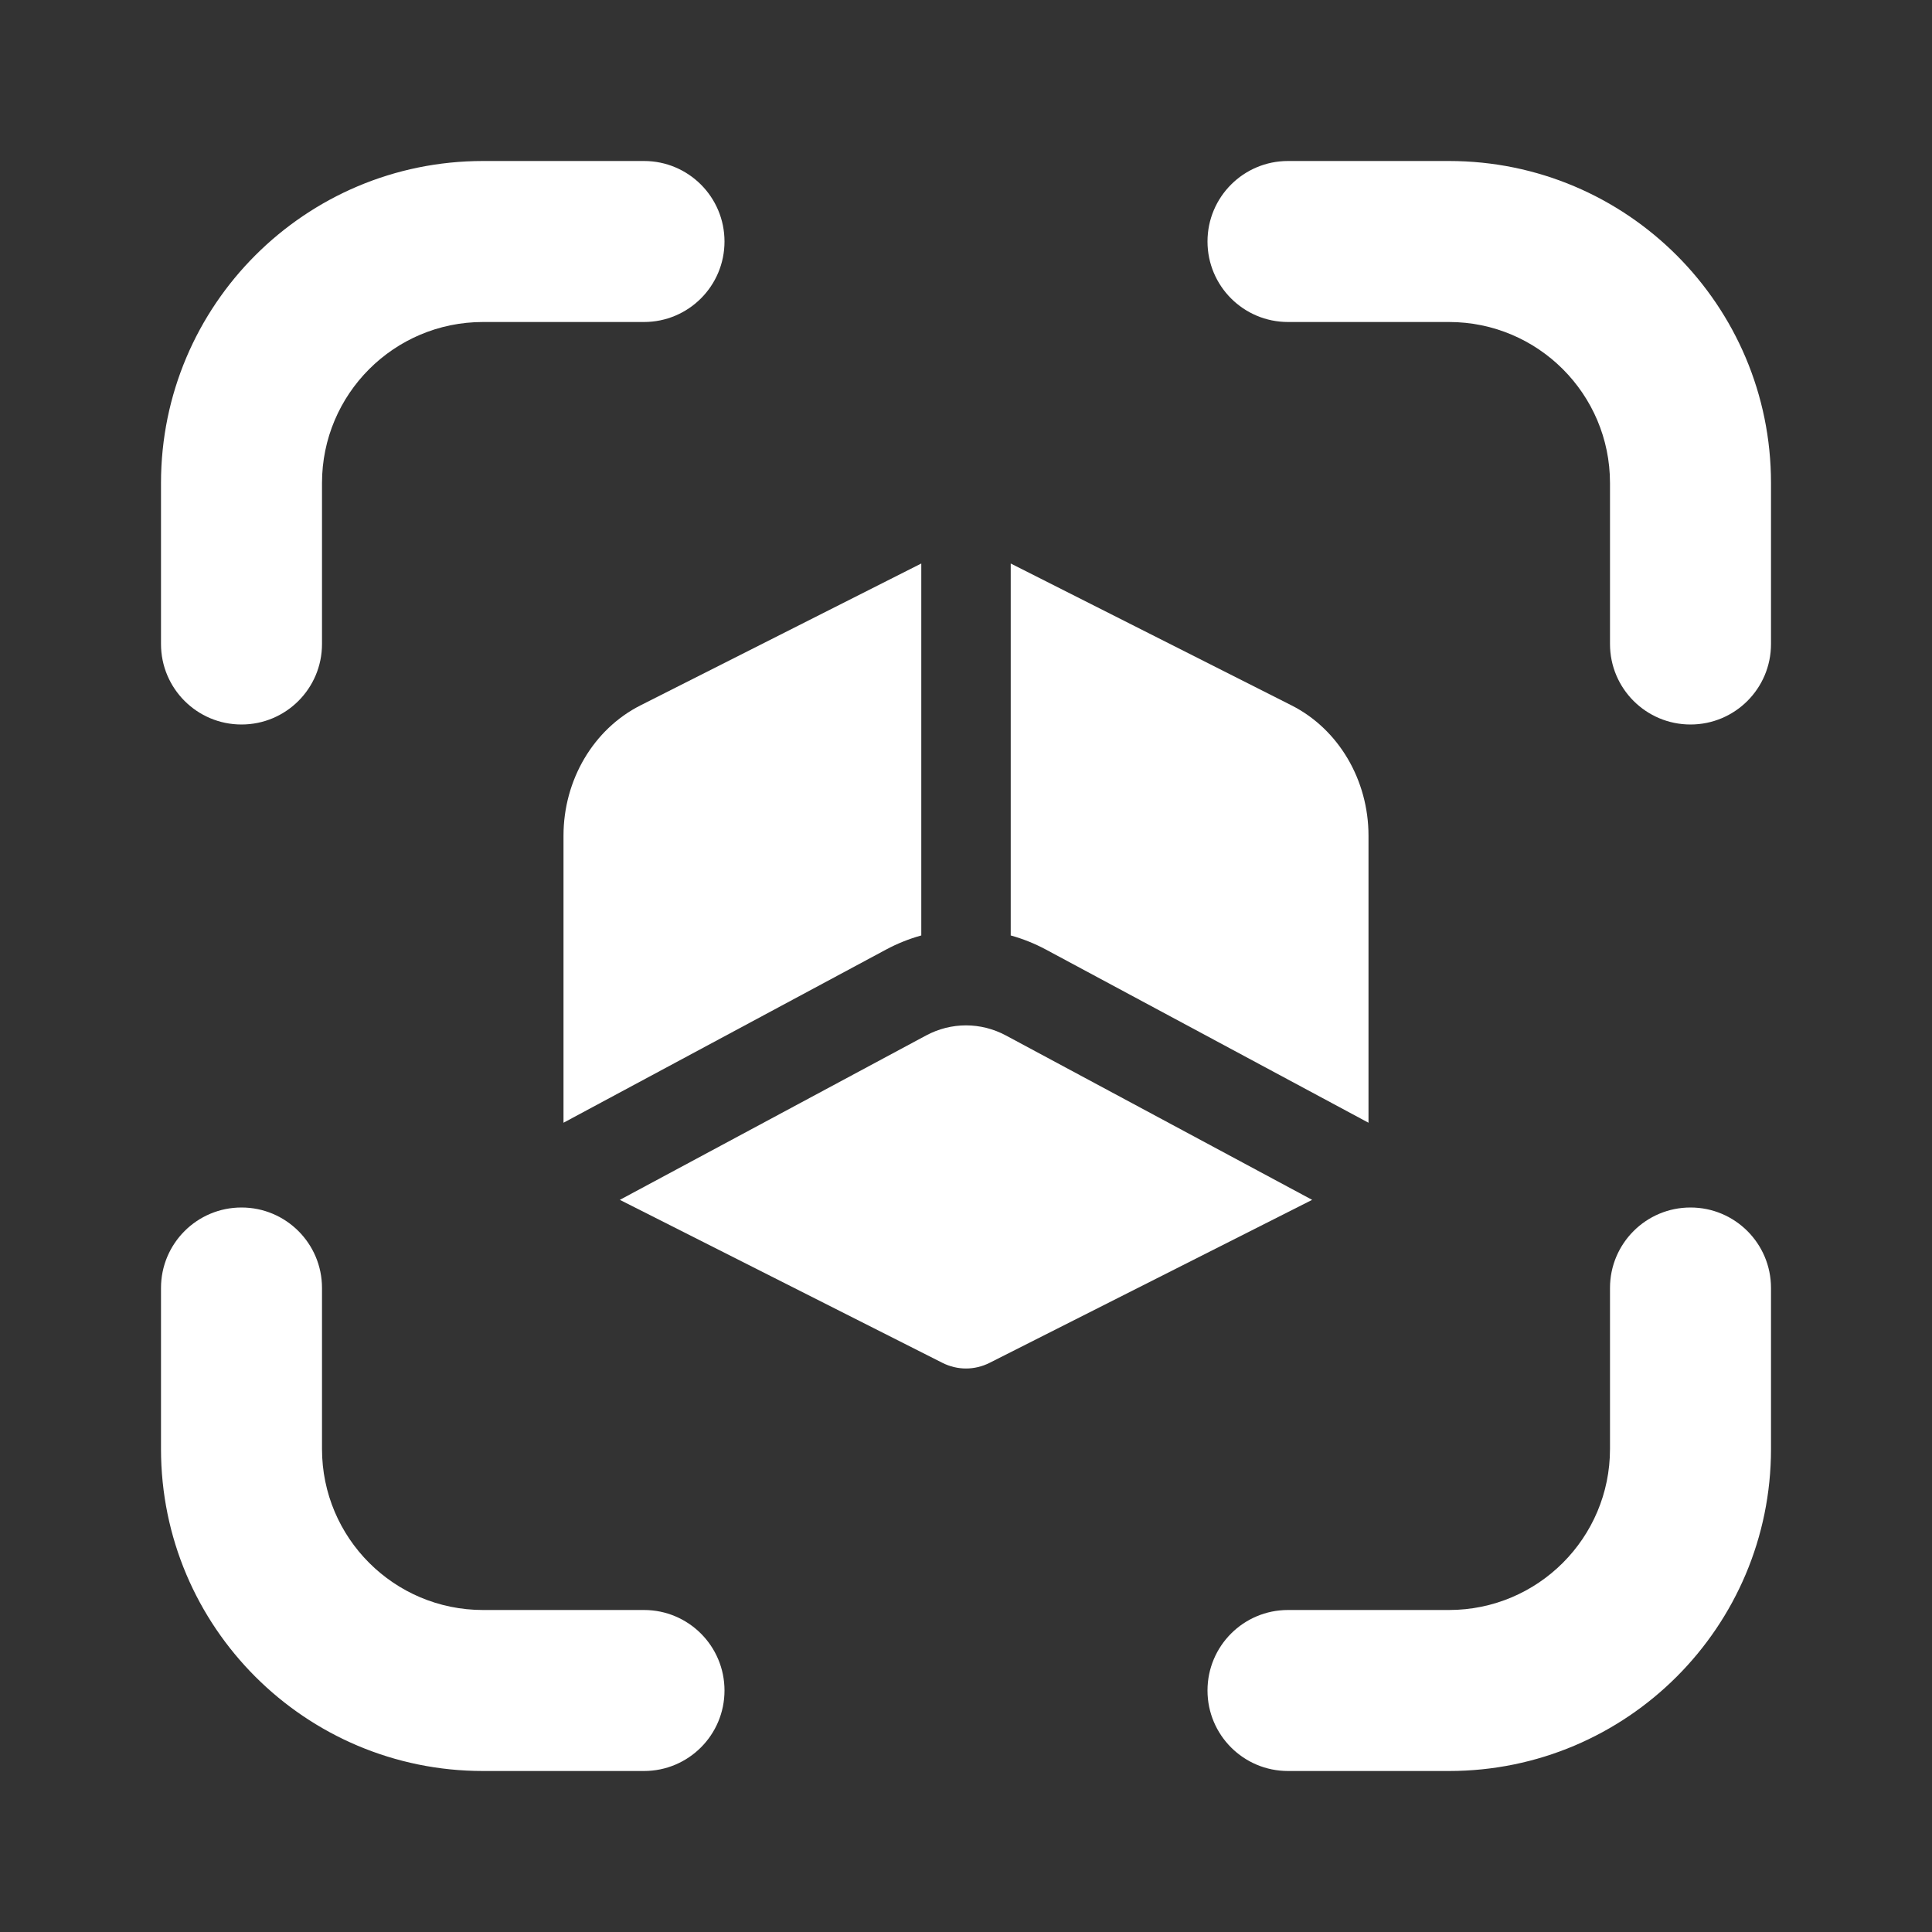 <svg width="48" height="48" viewBox="0 0 48 48" fill="none" xmlns="http://www.w3.org/2000/svg">
    <rect x="0" y="0" width="48" height="48" fill="#333333" stroke="none"/>
    <path d="M4 12C4 7.582 7.582 4 12 4H16C17.105 4 18 4.895 18 6C18 7.105 17.105 8 16 8H12C9.791 8 8 9.791 8 12V16C8 17.105 7.105 18 6 18C4.895 18 4 17.105 4 16V12Z" fill="white"/>
    <path d="M44 12C44 7.582 40.418 4 36 4H32C30.895 4 30 4.895 30 6C30 7.105 30.895 8 32 8H36C38.209 8 40 9.791 40 12V16C40 17.105 40.895 18 42 18C43.105 18 44 17.105 44 16V12Z" fill="white"/>
    <path d="M4 36C4 40.418 7.582 44 12 44H16C17.105 44 18 43.105 18 42C18 40.895 17.105 40 16 40H12C9.791 40 8 38.209 8 36V32C8 30.895 7.105 30 6 30C4.895 30 4 30.895 4 32V36Z" fill="white"/>
    <path d="M44 36C44 40.418 40.418 44 36 44H32C30.895 44 30 43.105 30 42C30 40.895 30.895 40 32 40H36C38.209 40 40 38.209 40 36V32C40 30.895 40.895 30 42 30C43.105 30 44 30.895 44 32V36Z" fill="white"/>
    <path d="M15.914 17.524L22.889 14V23.241C22.589 23.324 22.295 23.441 22.012 23.593L14 27.894V20.762C14 19.376 14.746 18.114 15.914 17.524Z" fill="white"/>
    <path d="M25.111 23.241C25.411 23.324 25.705 23.441 25.988 23.593L34 27.894V20.762C34 19.376 33.254 18.114 32.086 17.524L25.111 14V23.241Z" fill="white"/>
    <path d="M23.006 25.727L15.4 29.81L23.415 33.86C23.598 33.952 23.798 34 24 34C24.202 34 24.402 33.952 24.585 33.86L32.6 29.81L24.994 25.727C24.368 25.391 23.632 25.391 23.006 25.727Z" fill="white"/>
    </svg>
    